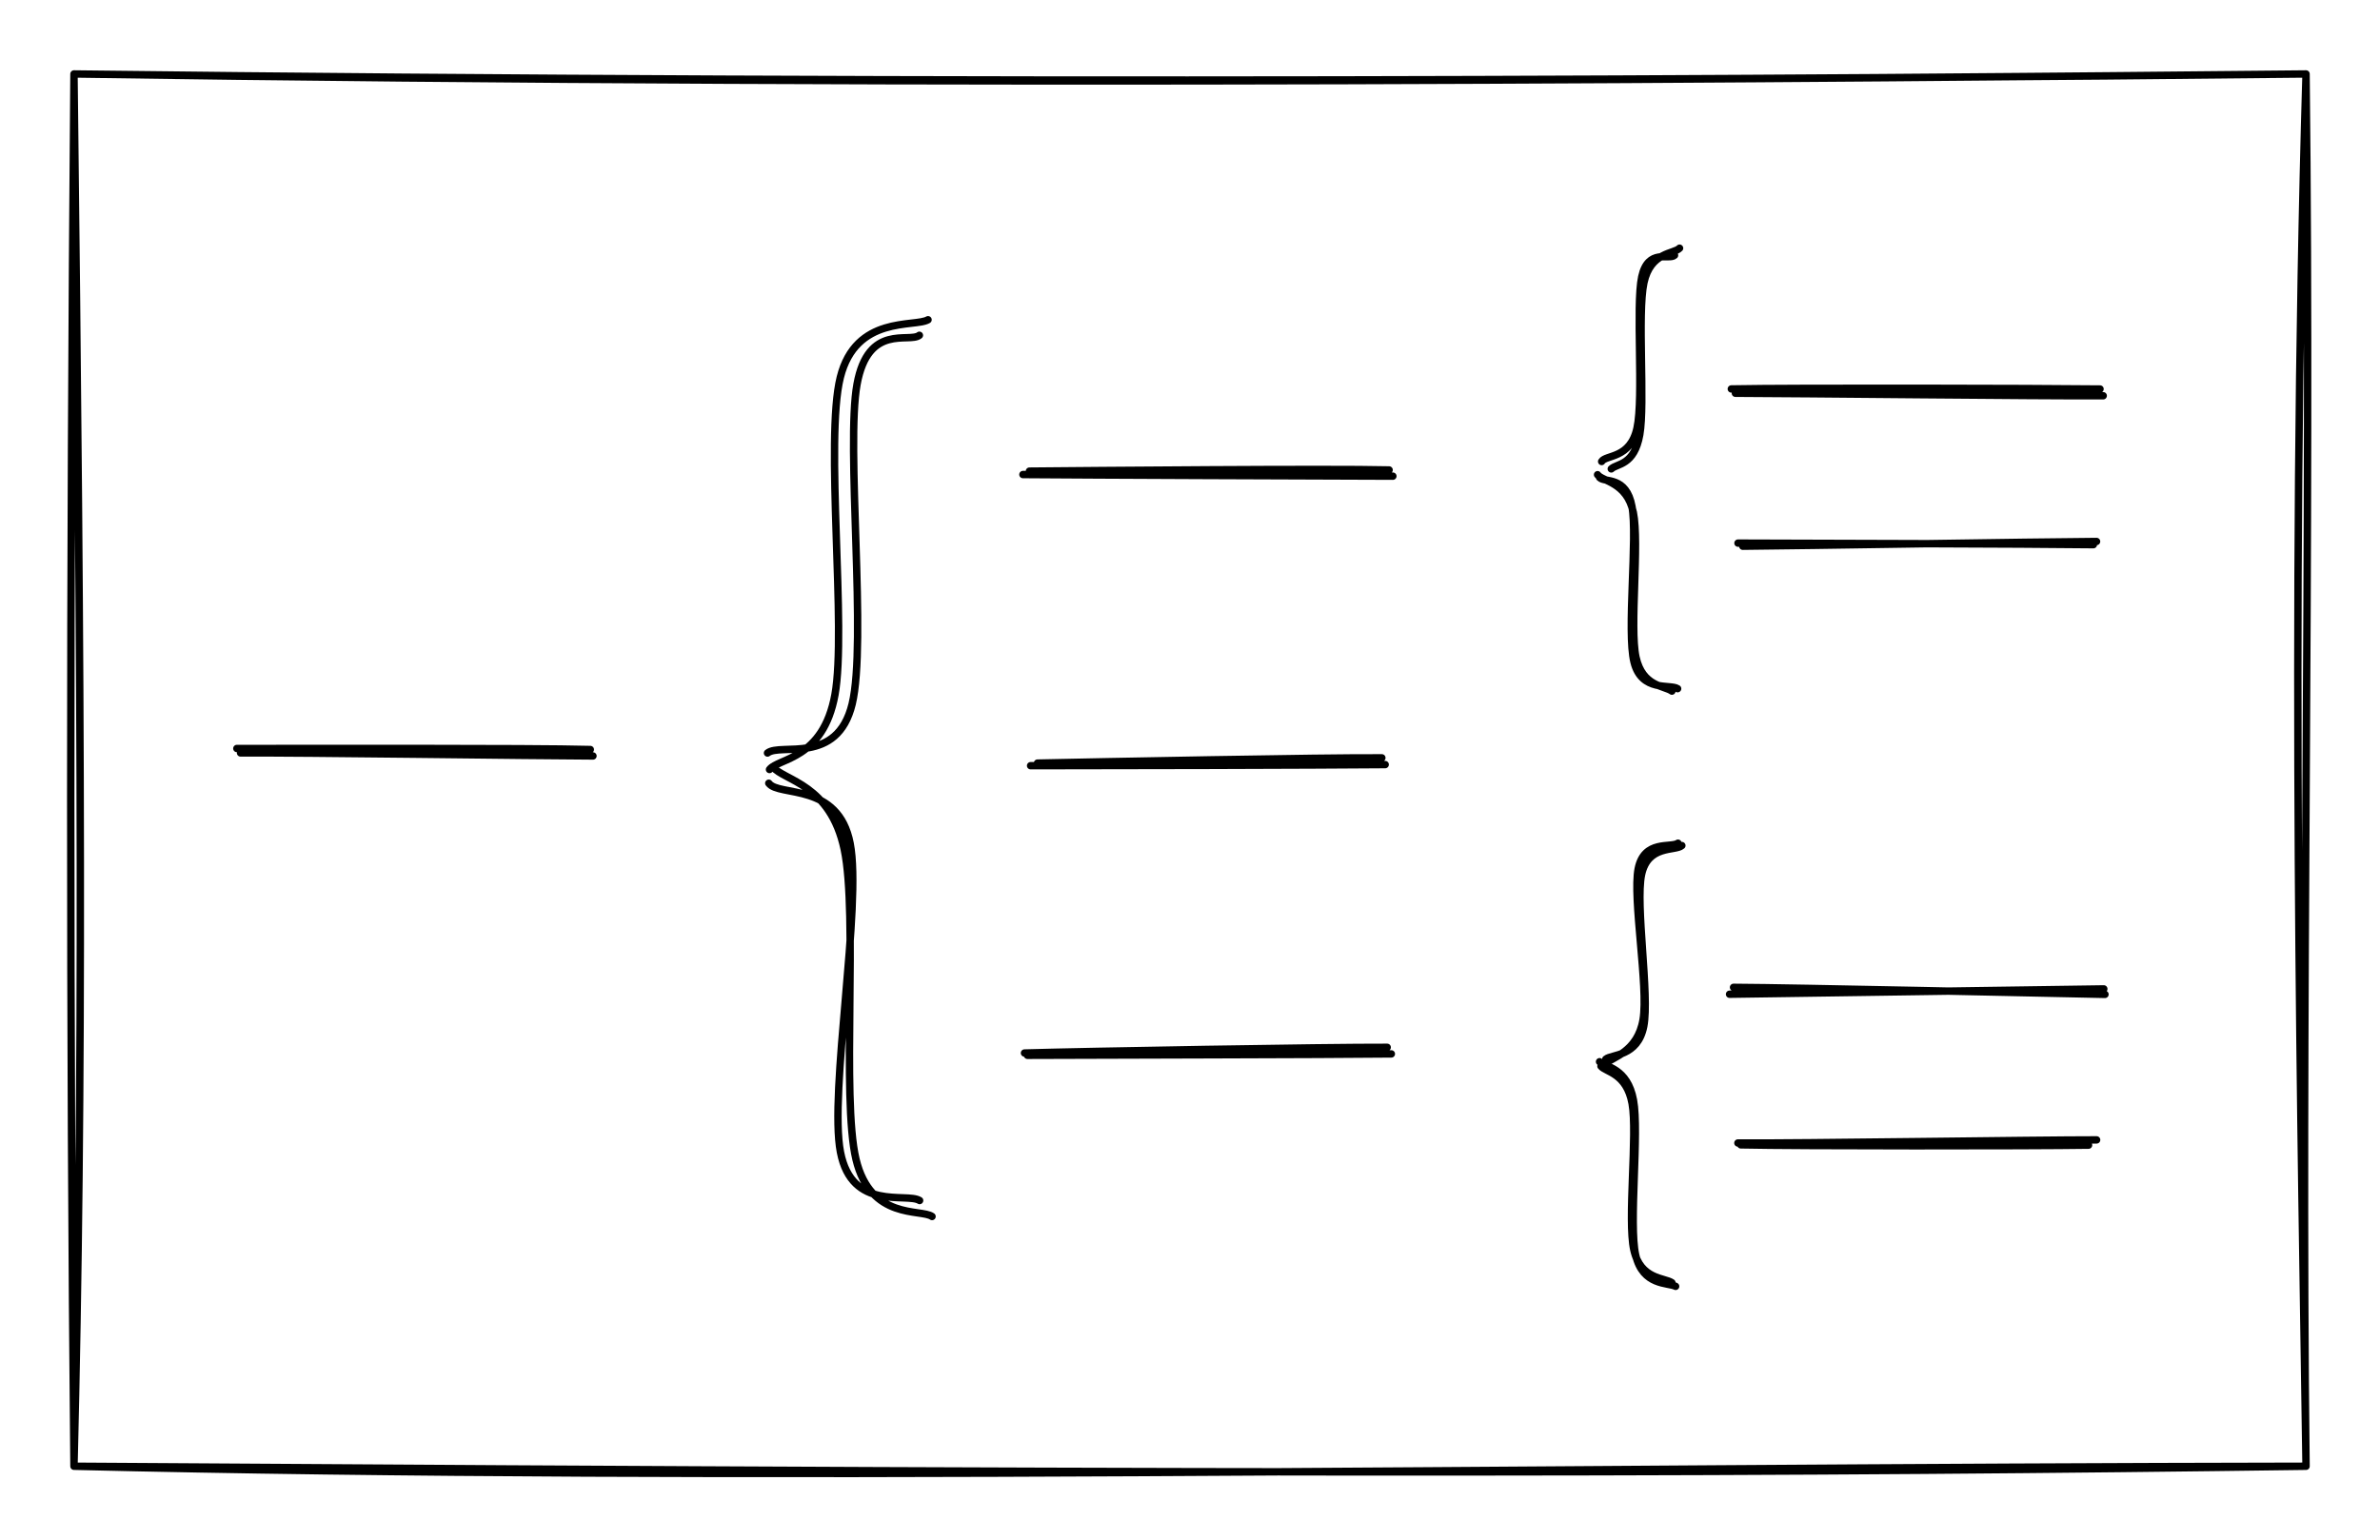 <svg xmlns="http://www.w3.org/2000/svg" version="1.1" viewBox="0 0 321.728 208.251" width="321.728" height="208.251" class="excalidraw-svg">
  <!-- svg-source:excalidraw -->
  
  <defs>
    <style class="style-fonts">
      @font-face {
        font-family: "Virgil";
        src: url("https://excalidraw.com/Virgil.woff2");
      }
      @font-face {
        font-family: "Cascadia";
        src: url("https://excalidraw.com/Cascadia.woff2");
      }
      @font-face {
        font-family: "Assistant";
        src: url("https://excalidraw.com/Assistant-Regular.woff2");
      }
    </style>
    
  </defs>
  <g stroke-linecap="round"><g transform="translate(124.912 44.224) rotate(0 -9.951 29.605)"><path d="M0.54 -0.99 C-1.24 0.05, -9.22 -1.64, -11.32 6.8 C-13.42 15.25, -10.45 40.85, -12.04 49.69 C-13.64 58.53, -19.69 58.25, -20.89 59.82 M-0.63 1.11 C-1.98 2.2, -7.55 -0.58, -9.06 7.73 C-10.58 16.04, -7.71 42.66, -9.72 50.97 C-11.74 59.28, -19.39 56.17, -21.16 57.59" stroke="#000000" stroke-width="1" fill="none"/></g></g><mask/><g stroke-linecap="round"><g transform="translate(105.101 104.4) rotate(180 9.951 29.605)"><path d="M-0.99 -0.87 C0.47 0.18, 7.31 -1.41, 9.29 6.86 C11.27 15.14, 9.01 39.93, 10.88 48.77 C12.75 57.61, 19.02 58.04, 20.51 59.9 M0.69 1.29 C2.45 2.4, 9.83 -0.22, 11.39 7.83 C12.96 15.87, 8.46 41.26, 10.08 49.57 C11.69 57.88, 19.71 55.84, 21.08 57.71" stroke="#000000" stroke-width="1" fill="none"/></g></g><mask/><g stroke-linecap="round"><g transform="translate(227.072 34.008) rotate(0 -4.884 14.529)"><path d="M-0.03 -0.45 C-0.75 0.34, -3.95 0.02, -4.85 4.22 C-5.74 8.43, -4.67 20.57, -5.41 24.76 C-6.15 28.96, -8.5 28.65, -9.26 29.39 M-0.71 0.51 C-1.43 1.18, -4.29 -0.47, -5.14 3.42 C-5.98 7.32, -4.87 19.71, -5.78 23.87 C-6.68 28.04, -10 27.46, -10.56 28.39" stroke="#000000" stroke-width="1" fill="none"/></g></g><mask/><g stroke-linecap="round"><g transform="translate(216.561 64.336) rotate(180 4.884 14.529)"><path d="M-0.45 0.28 C0.54 0.93, 4.42 -0.24, 5.44 3.87 C6.47 7.98, 4.94 20.76, 5.72 24.92 C6.49 29.08, 9.4 28.1, 10.09 28.82 M0.32 -0.05 C1.31 0.69, 4.3 0.52, 5.18 4.55 C6.05 8.58, 4.68 20.01, 5.54 24.12 C6.41 28.22, 9.75 28.31, 10.37 29.21" stroke="#000000" stroke-width="1" fill="none"/></g></g><mask/><g stroke-linecap="round"><g transform="translate(227.072 114.008) rotate(0 -4.884 14.529)"><path d="M0.28 0.32 C-0.58 1.1, -4.31 0.18, -5.17 4.25 C-6.02 8.32, -4.06 20.59, -4.87 24.75 C-5.68 28.9, -9.22 28.53, -10 29.2 M-0.24 0 C-1.17 0.67, -4.83 -0.51, -5.62 3.46 C-6.4 7.44, -4.23 19.46, -4.96 23.85 C-5.69 28.23, -9.14 28.95, -10.01 29.78" stroke="#000000" stroke-width="1" fill="none"/></g></g><mask/><g stroke-linecap="round"><g transform="translate(216.561 144.336) rotate(180 4.884 14.529)"><path d="M0.32 -0.04 C1.3 0.65, 4.57 0.37, 5.47 4.41 C6.37 8.45, 4.96 20.05, 5.7 24.18 C6.44 28.32, 9.28 28.44, 9.91 29.24 M-0.18 -0.53 C0.8 -0.01, 4.27 -0.5, 5.22 3.7 C6.17 7.9, 4.7 20.31, 5.52 24.66 C6.33 29.02, 9.29 29.1, 10.1 29.84" stroke="#000000" stroke-width="1" fill="none"/></g></g><mask/><g stroke-linecap="round"><g transform="translate(234.1 134.009) rotate(0 24.96 0)"><path d="M0.24 -0.51 C8.7 -0.47, 42.22 0.28, 50.45 0.44 M-0.3 0.42 C8.16 0.29, 42.05 -0.17, 50.29 -0.3" stroke="#000000" stroke-width="1" fill="none"/></g></g><mask/><g stroke-linecap="round"><g transform="translate(234.789 154.354) rotate(0 23.912 0)"><path d="M0.53 0.44 C8.41 0.61, 39.73 0.6, 47.54 0.48 M0.14 0.19 C8.18 0.26, 40.57 -0.24, 48.63 -0.23" stroke="#000000" stroke-width="1" fill="none"/></g></g><mask/><g stroke-linecap="round" transform="translate(10 10) rotate(0 150.864 94.125)"><path d="M0 0 C118.52 1.43, 235.57 0.72, 301.73 0 M0 0 C118.55 1.79, 238.72 0.61, 301.73 0 M301.73 0 C299.55 73.22, 301.15 147.37, 301.73 188.25 M301.73 0 C302.47 64.03, 301.02 127.96, 301.73 188.25 M301.73 188.25 C194.93 188.4, 88.06 190.38, 0 188.25 M301.73 188.25 C235.15 189.16, 167.51 189.38, 0 188.25 M0 188.25 C-0.59 128.88, -0.58 69.52, 0 0 M0 188.25 C1.28 136.38, 1.01 85.08, 0 0" stroke="#000000" stroke-width="1" fill="none"/></g><g stroke-linecap="round"><g transform="translate(234.37 53.389) rotate(0 24.96 0)"><path d="M0.22 -0.22 C8.59 -0.2, 41.65 0.17, 49.94 0.12 M-0.33 -0.8 C7.99 -0.96, 41.19 -0.89, 49.51 -0.79" stroke="#000000" stroke-width="1" fill="none"/></g></g><mask/><g stroke-linecap="round"><g transform="translate(235.581 73.734) rotate(0 23.912 0)"><path d="M0.01 0.12 C7.95 0.06, 39.84 -0.48, 47.83 -0.52 M-0.64 -0.3 C7.2 -0.28, 39.35 -0.2, 47.4 -0.09" stroke="#000000" stroke-width="1" fill="none"/></g></g><mask/><g stroke-linecap="round"><g transform="translate(138.508 64.122) rotate(0 24.96 0)"><path d="M-0.23 0.04 C7.98 0.11, 41.43 0.24, 49.78 0.26 M0.65 -0.42 C8.73 -0.49, 41.13 -0.78, 49.27 -0.58" stroke="#000000" stroke-width="1" fill="none"/></g></g><mask/><g stroke-linecap="round"><g transform="translate(139.458 103.269) rotate(0 23.912 0)"><path d="M-0.14 0.26 C7.86 0.27, 39.82 0.19, 47.79 0.11 M0.79 -0.09 C8.73 -0.26, 39.59 -0.86, 47.34 -0.8" stroke="#000000" stroke-width="1" fill="none"/></g></g><mask/><g stroke-linecap="round"><g transform="translate(138.39 142.358) rotate(0 24.96 0)"><path d="M0.5 0.33 C8.79 0.29, 41.42 0.24, 49.69 0.14 M0.1 0.02 C8.3 -0.22, 40.84 -0.78, 49.13 -0.75" stroke="#000000" stroke-width="1" fill="none"/></g></g><mask/><g stroke-linecap="round"><g transform="translate(32.188 102.033) rotate(0 23.912 0)"><path d="M0.33 -0.23 C8.26 -0.29, 40.1 0.16, 47.97 0.18 M-0.17 -0.83 C7.68 -0.82, 39.74 -0.91, 47.61 -0.69" stroke="#000000" stroke-width="1" fill="none"/></g></g><mask/></svg>